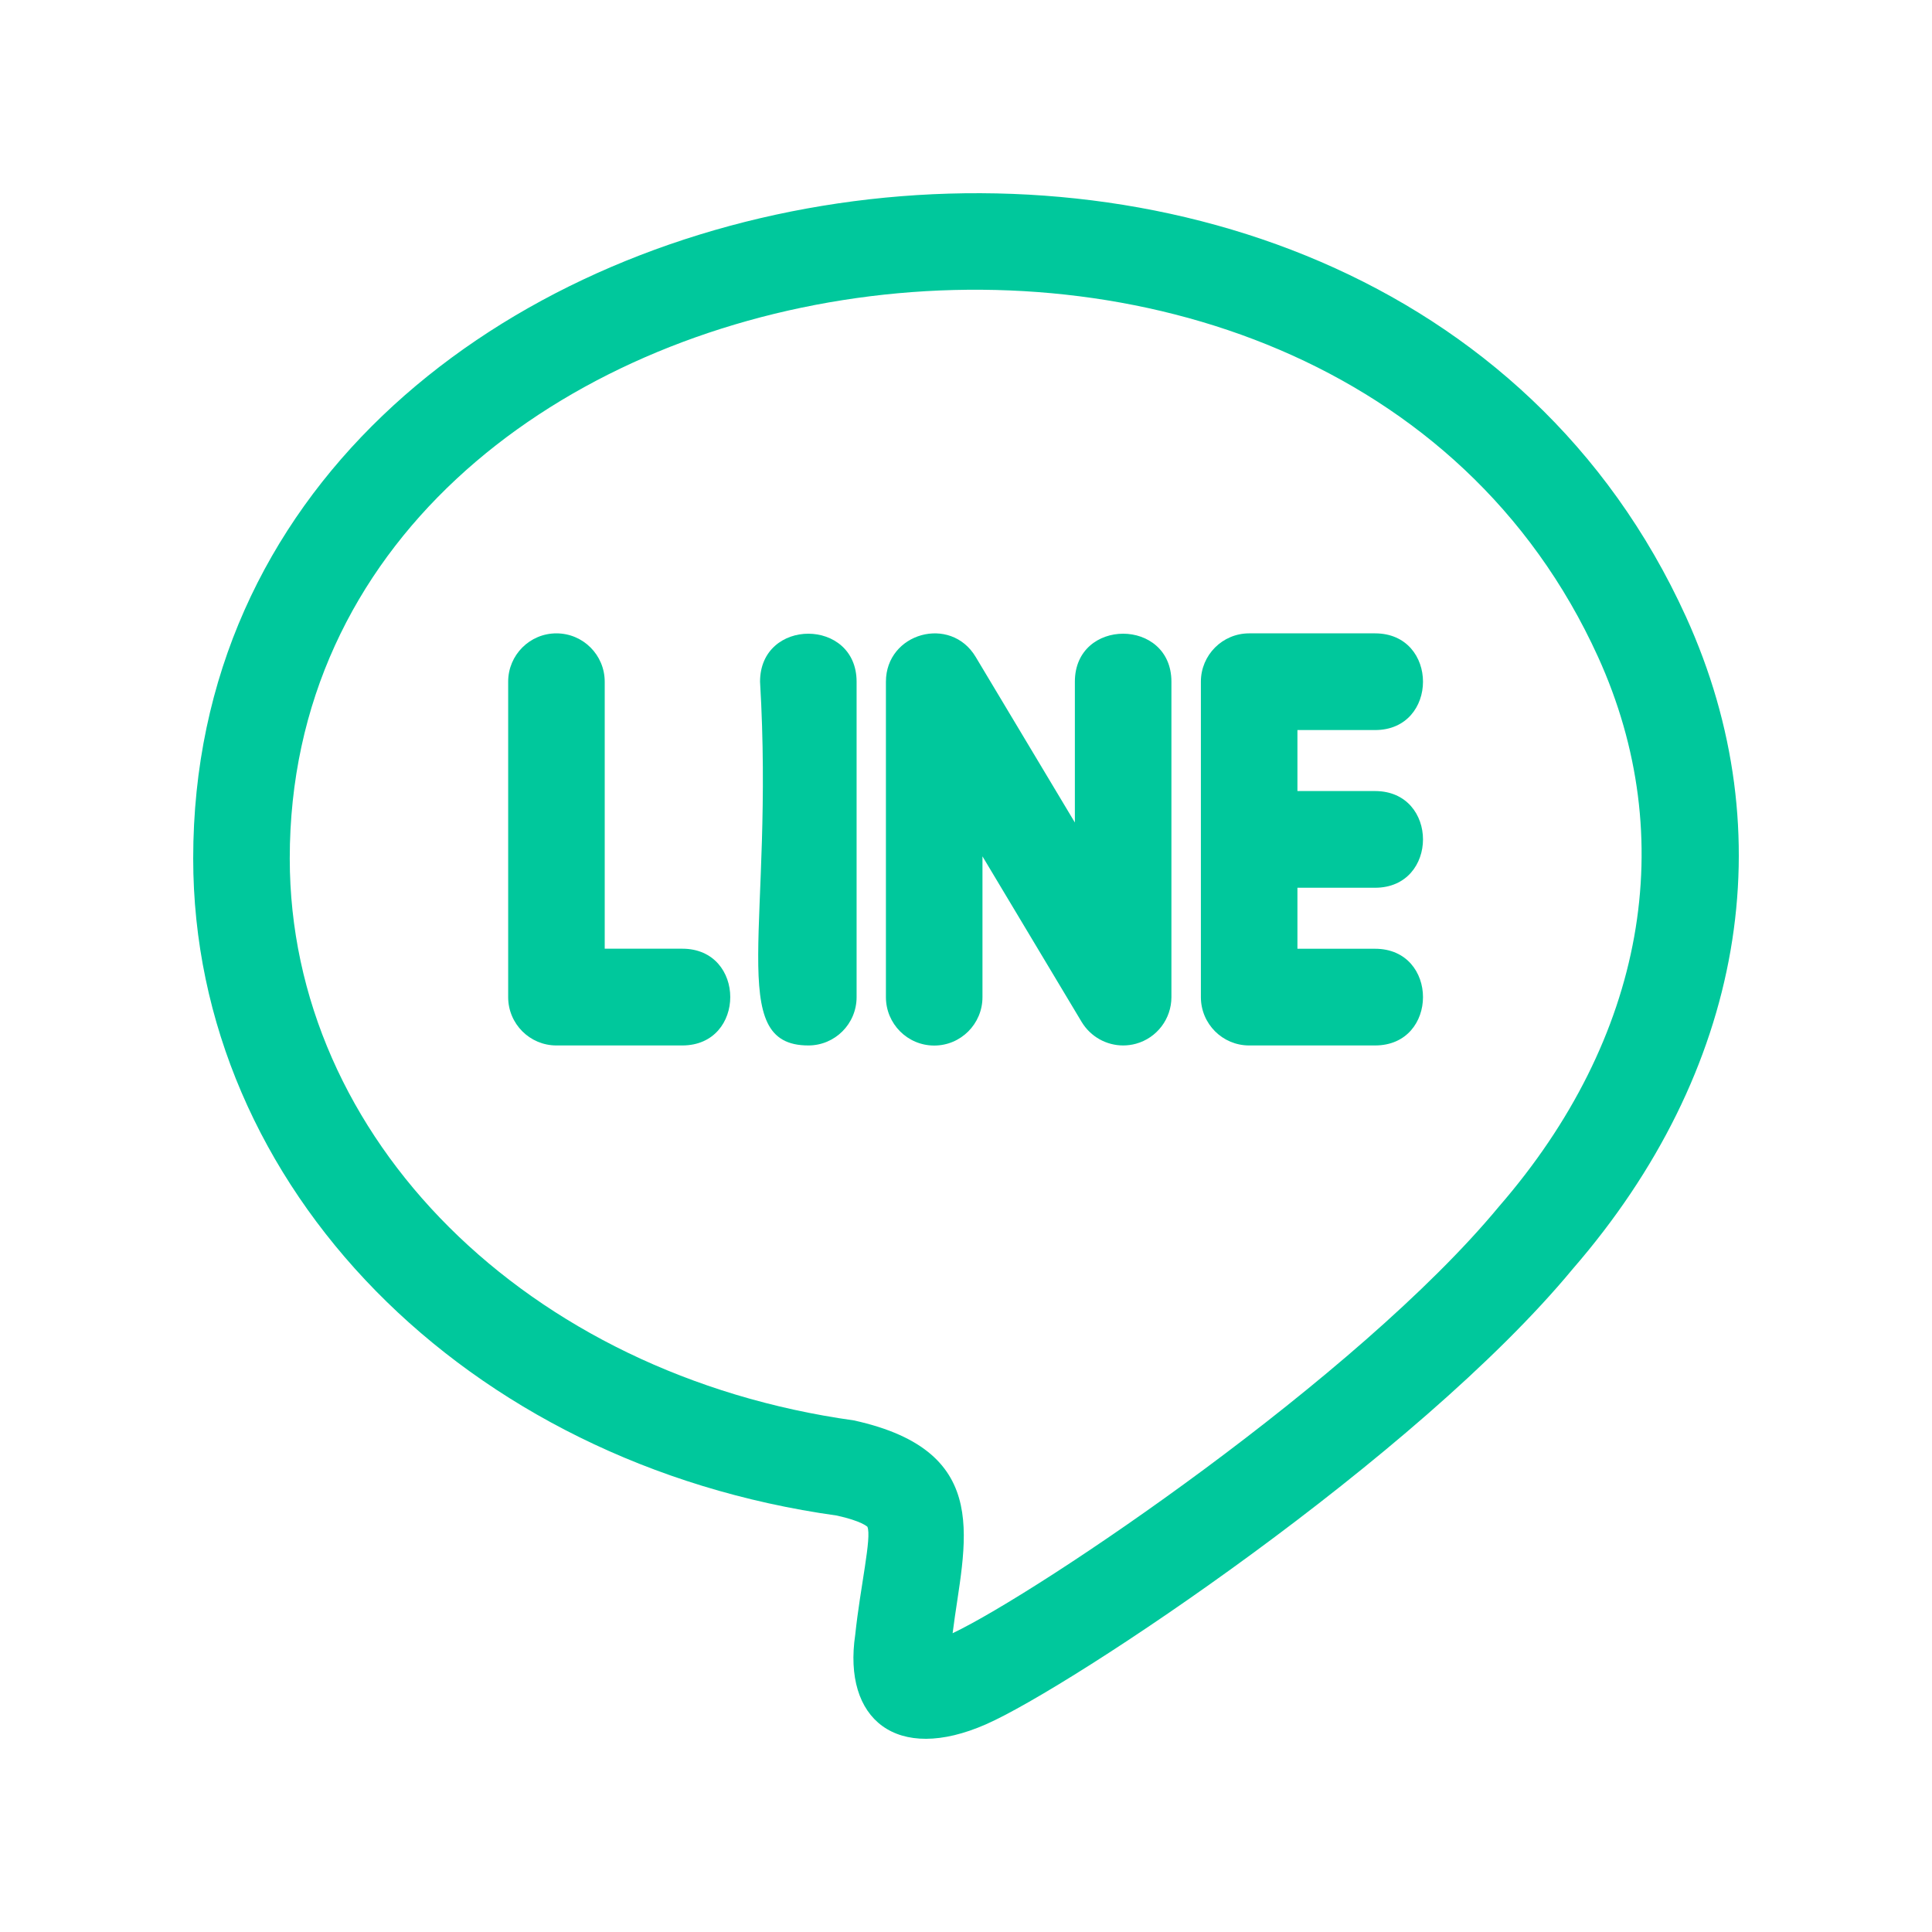 <svg width="40" height="40" viewBox="0 0 40 40" fill="none" xmlns="http://www.w3.org/2000/svg">
<path d="M4 17.774C4 24.579 9.637 30.306 17.325 31.378C17.841 31.491 17.955 31.609 17.958 31.609C18.053 31.824 17.811 32.852 17.707 33.842C17.445 35.598 18.562 36.515 20.416 35.699C22.17 34.929 29.337 30.171 32.561 26.273C36.1 22.194 36.955 17.272 34.906 12.768C28.428 -1.459 4 2.643 4 17.774ZM31.037 24.977C28.102 28.525 21.504 32.967 19.723 33.814C19.952 31.972 20.628 30.055 17.678 29.408C10.911 28.463 5.999 23.57 5.999 17.774C5.999 4.8 27.496 1.313 33.085 13.598C34.795 17.358 34.056 21.498 31.037 24.977Z" fill="#00C89C"/>
<path d="M14.127 19.642H12.52V14.114C12.52 13.561 12.072 13.113 11.52 13.113C10.968 13.113 10.521 13.561 10.521 14.114V20.644C10.521 21.197 10.968 21.645 11.52 21.645H14.127C15.45 21.644 15.45 19.642 14.127 19.642Z" fill="#00C89C"/>
<path d="M15.736 14.114C16.035 19.144 15.002 21.645 16.736 21.645C17.288 21.645 17.735 21.197 17.735 20.644V14.114C17.735 12.79 15.736 12.788 15.736 14.114Z" fill="#00C89C"/>
<path d="M28.469 15.115C29.792 15.115 29.793 13.113 28.469 13.113H25.862C25.31 13.113 24.863 13.561 24.863 14.114V20.644C24.863 21.197 25.31 21.645 25.862 21.645H28.469C29.792 21.645 29.793 19.643 28.469 19.643H26.862V18.38H28.469C29.792 18.38 29.793 16.378 28.469 16.378H26.862V15.115H28.469Z" fill="#00C89C"/>
<path d="M22.254 14.114V17.029L20.2 13.6C19.678 12.729 18.342 13.104 18.342 14.115V20.645C18.342 21.198 18.79 21.647 19.342 21.647C19.893 21.647 20.341 21.198 20.341 20.645V17.73L22.395 21.159C22.581 21.466 22.909 21.645 23.254 21.645C23.342 21.645 23.432 21.633 23.52 21.609C23.953 21.489 24.253 21.094 24.253 20.644V14.114C24.253 12.79 22.254 12.788 22.254 14.114Z" fill="#00C89C"/>
</svg>
